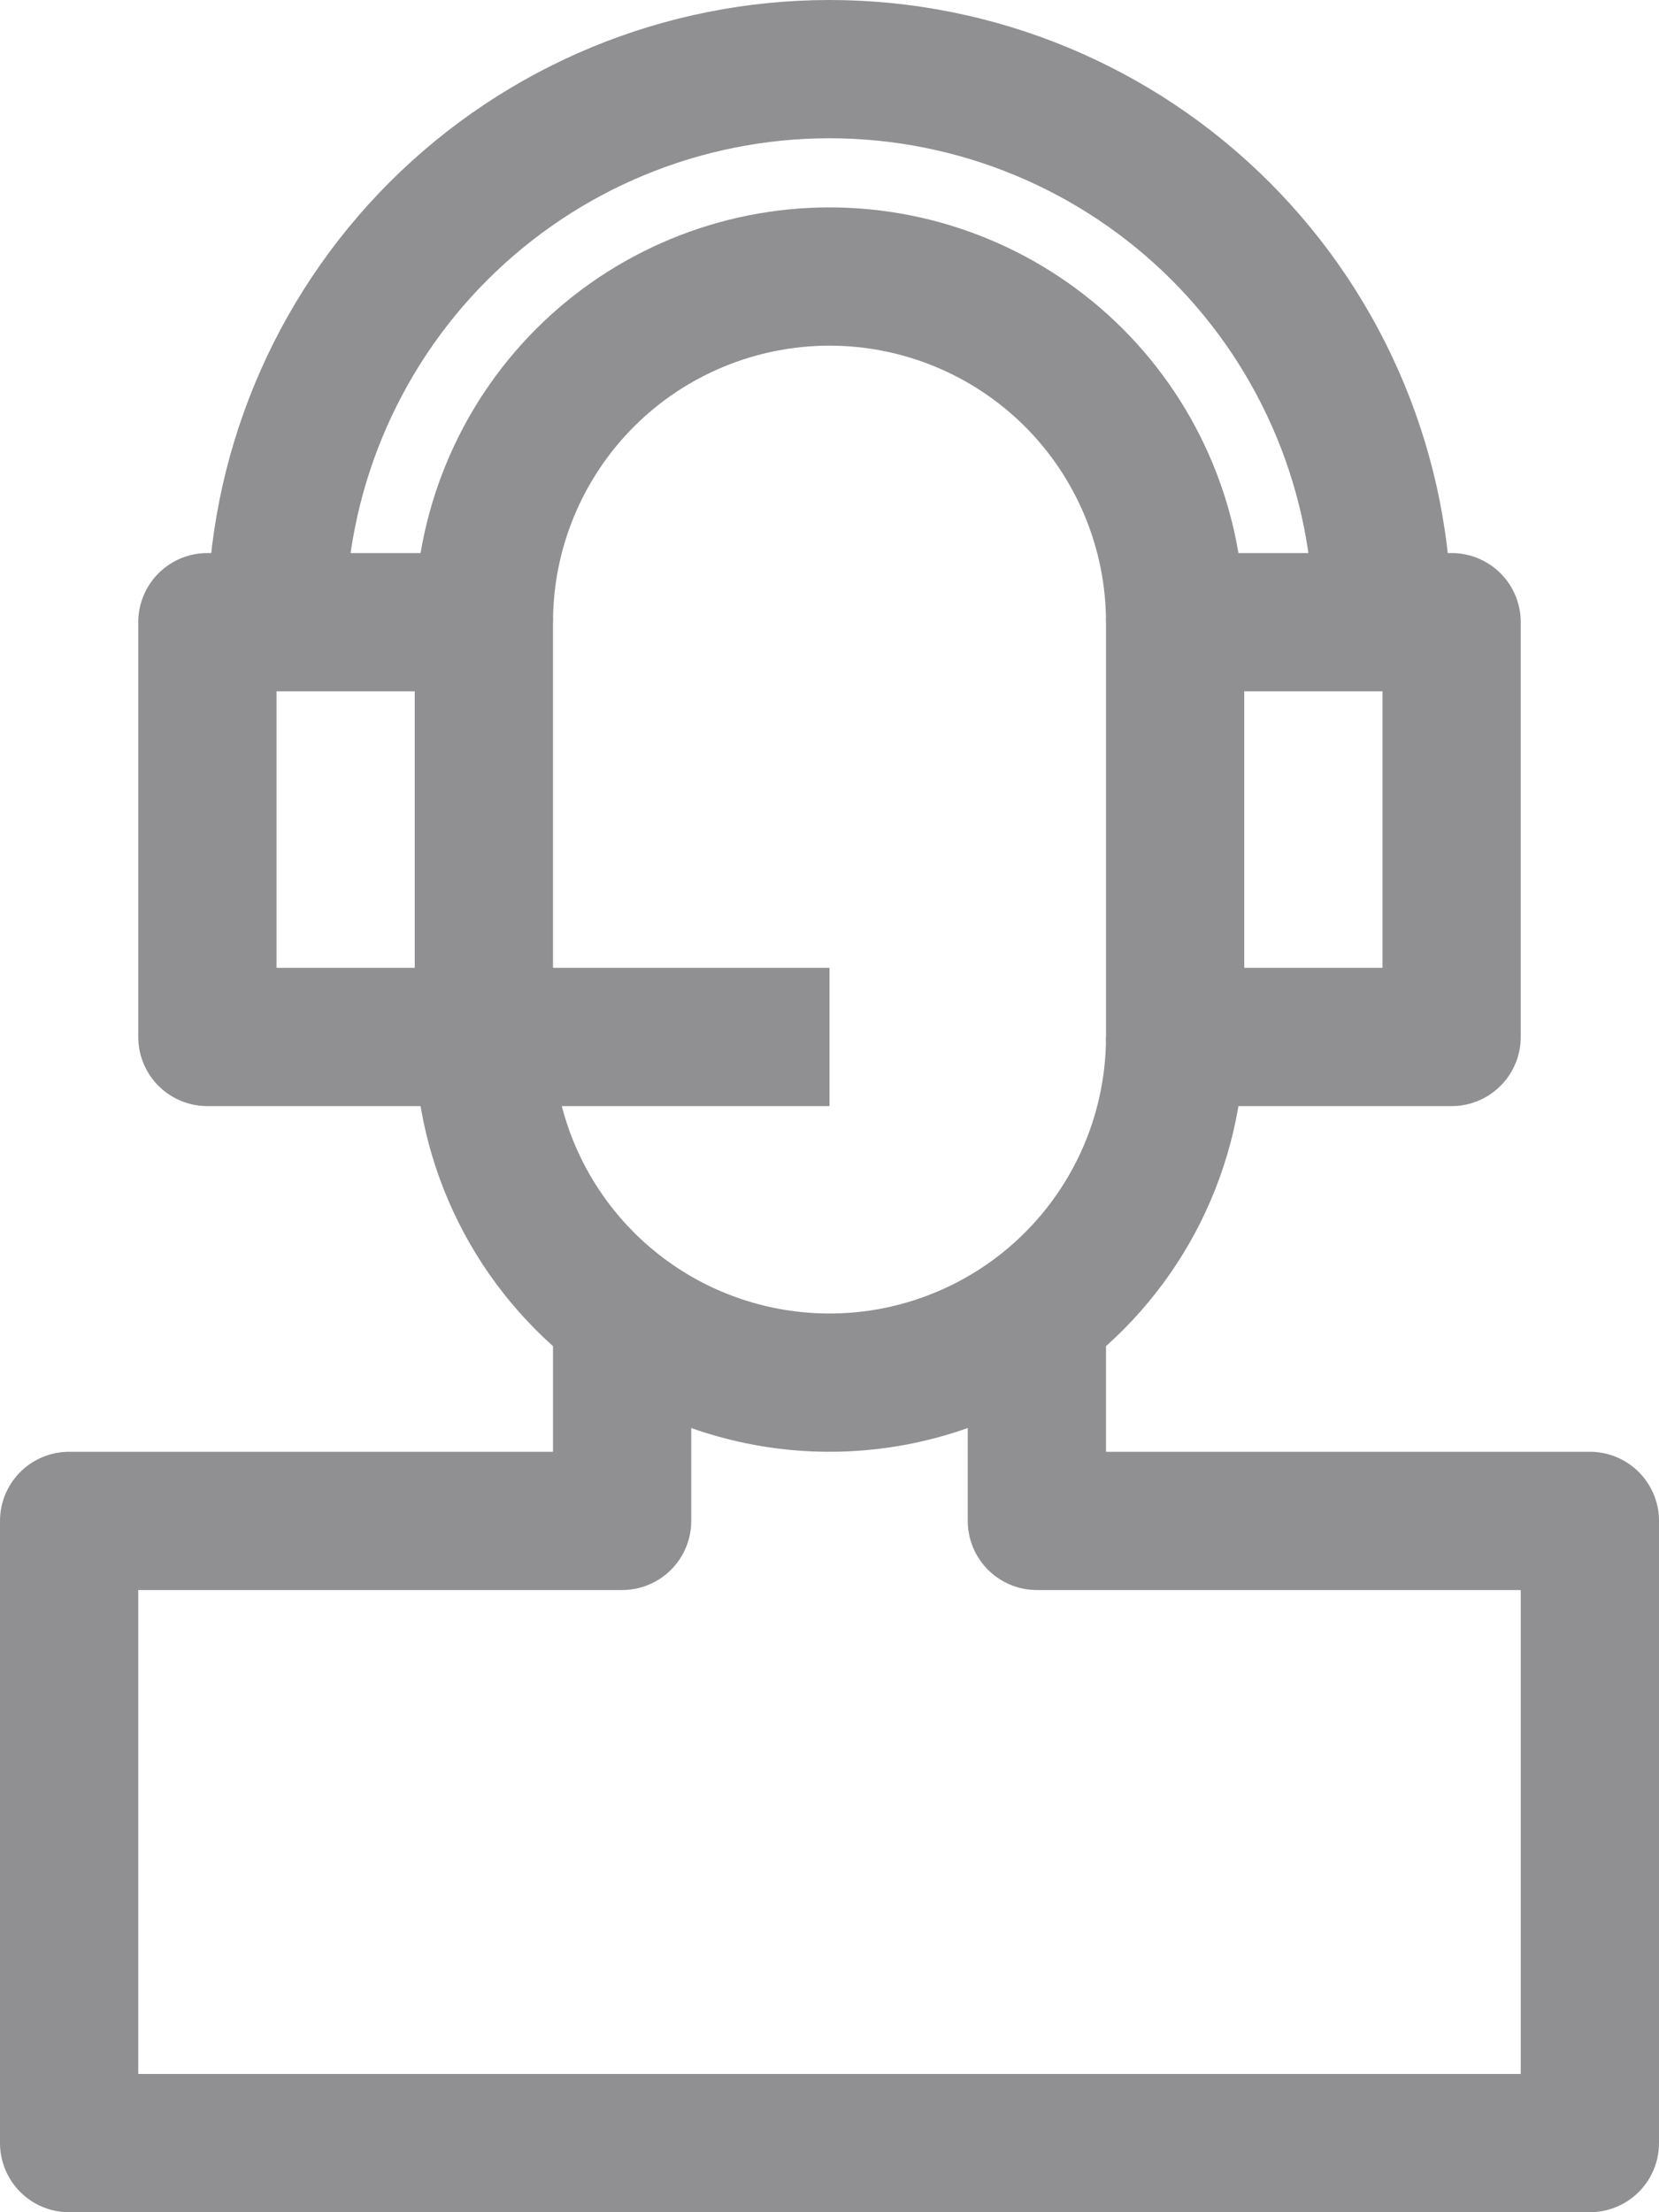 <svg width="24" height="32" viewBox="0 0 24 32" fill="none" xmlns="http://www.w3.org/2000/svg">
<path d="M17 15C17 15.776 16.819 16.542 16.472 17.236C16.125 17.93 15.621 18.534 15 19C14.134 19.649 13.082 20 12 20C10.918 20 9.865 19.649 9 19C8.379 18.534 7.875 17.93 7.528 17.236C7.181 16.542 7 15.776 7 15" stroke="#909093" stroke-width="2" stroke-linejoin="round"/>
<path d="M7 9C7 7.674 7.527 6.402 8.464 5.464C9.402 4.527 10.674 4 12 4C13.326 4 14.598 4.527 15.536 5.464C16.473 6.402 17 7.674 17 9" stroke="#909093" stroke-width="2" stroke-linejoin="round"/>
<path d="M20 9H21V15H17V9H20Z" stroke="#909093" stroke-width="2" stroke-linejoin="round"/>
<path d="M7 15H3V9H4H7V15Z" stroke="#909093" stroke-width="2" stroke-linejoin="round"/>
<path d="M20 9C20 6.878 19.157 4.843 17.657 3.343C16.157 1.843 14.122 1 12 1C9.878 1 7.843 1.843 6.343 3.343C4.843 4.843 4 6.878 4 9" stroke="#909093" stroke-width="2" stroke-linejoin="round"/>
<path d="M7 15H12" stroke="#909093" stroke-width="2" stroke-linejoin="round"/>
<path d="M9 19V22H1V31H23V22H15V19" stroke="#909093" stroke-width="2" stroke-linejoin="round"/>
</svg>
